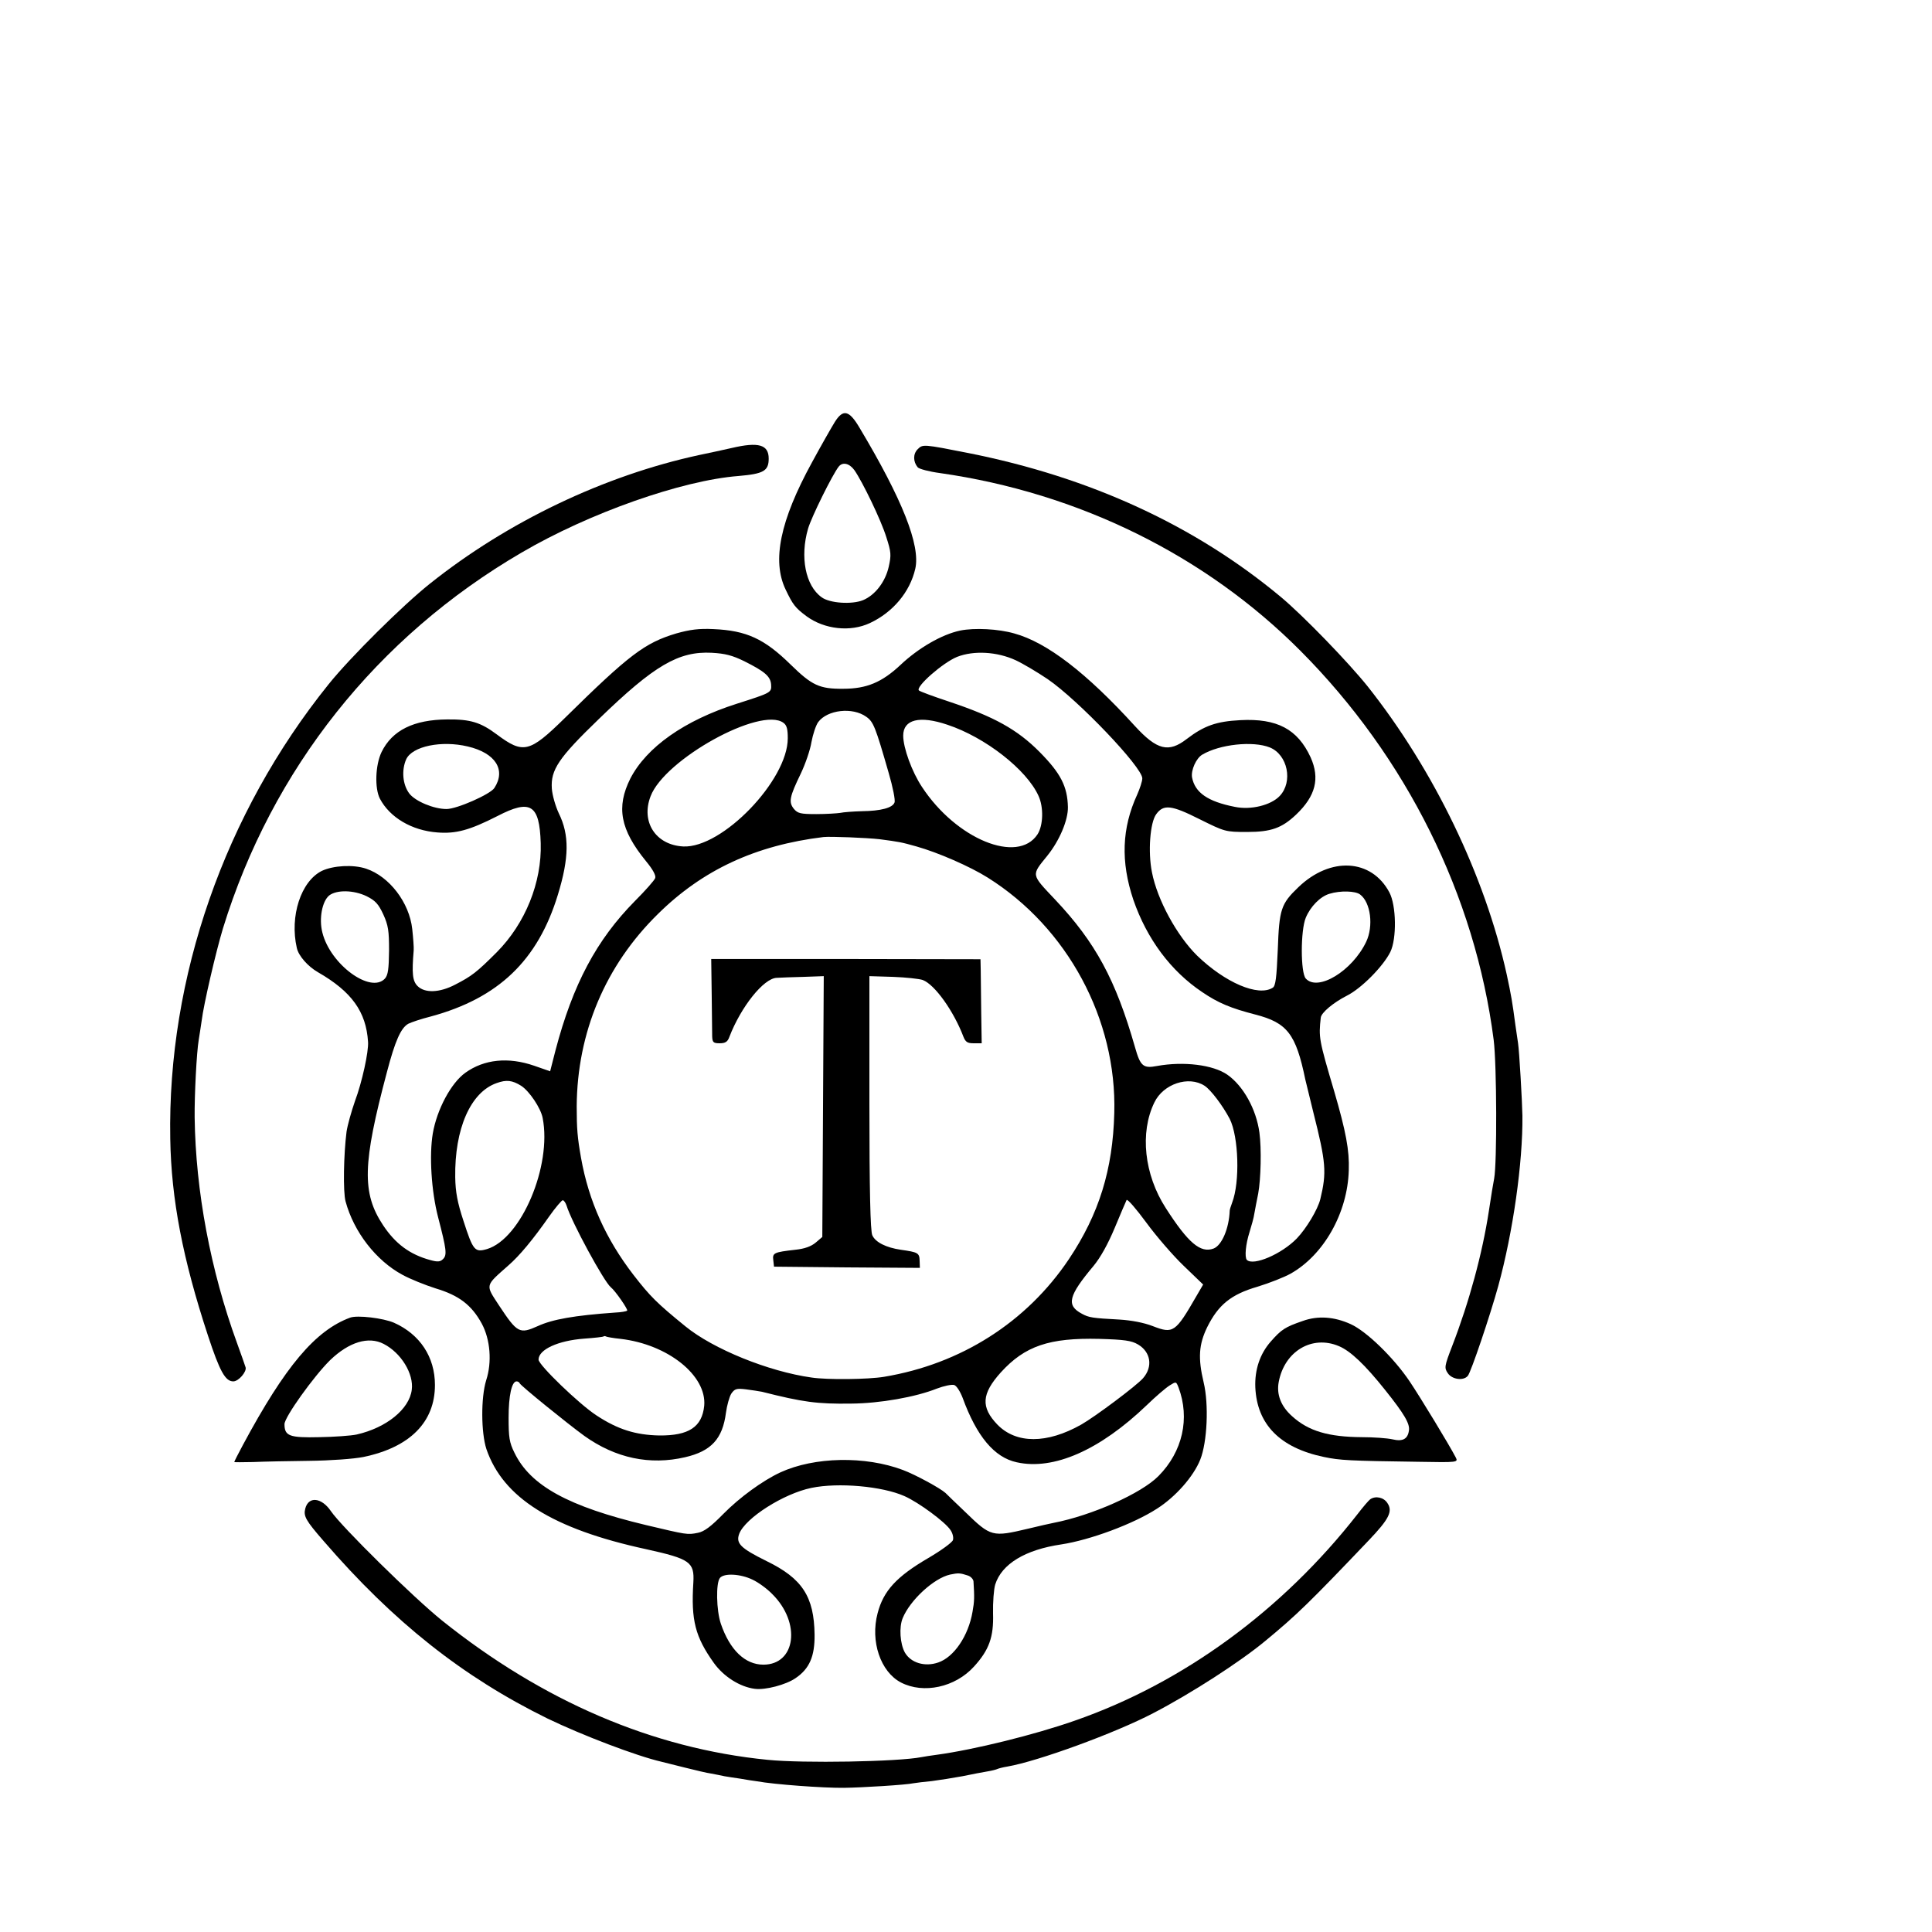 <?xml version="1.0" standalone="no"?>
<!DOCTYPE svg PUBLIC "-//W3C//DTD SVG 20010904//EN"
 "http://www.w3.org/TR/2001/REC-SVG-20010904/DTD/svg10.dtd">
<svg version="1.0" xmlns="http://www.w3.org/2000/svg"
 width="16pt" height="16pt" viewBox="0 0 16 16"
 preserveAspectRatio="xMidYMid meet">
<g transform="translate(0,16) scale(0.002,-0.002)"
fill="#000000" stroke="none">
<path d="M3457 6253 c-13 -21 -56 -96 -95 -168 -132 -241 -166 -407 -109 -526
30 -63 40 -76 87 -111 74 -54 181 -66 262 -28 96 45 166 129 188 225 22 97
-54 288 -231 584 -43 73 -68 78 -102 24z m81 -200 c34 -49 110 -206 132 -277
20 -62 21 -74 10 -123 -14 -62 -56 -117 -106 -138 -46 -19 -139 -13 -172 12
-67 48 -90 167 -56 284 14 48 101 224 127 257 16 20 44 14 65 -15z"/>
<path d="M3030 6145 c-30 -7 -91 -20 -134 -29 -394 -85 -794 -276 -1116 -533
-112 -89 -330 -305 -419 -416 -431 -535 -668 -1215 -656 -1882 4 -251 52 -499
156 -815 49 -149 72 -190 105 -190 22 0 56 40 51 58 -3 10 -19 55 -36 102
-109 299 -171 628 -175 933 -1 91 8 270 17 322 3 17 8 52 12 78 8 67 59 286
88 382 203 660 638 1208 1237 1557 280 164 664 299 898 317 104 9 125 21 125
72 0 58 -42 70 -153 44z"/>
<path d="M3800 6140 c-20 -20 -19 -52 0 -75 6 -7 48 -18 93 -24 574 -82 1099
-341 1492 -736 439 -441 723 -1013 800 -1611 13 -104 14 -511 2 -574 -3 -14
-13 -74 -22 -135 -27 -176 -81 -375 -152 -559 -32 -83 -33 -90 -18 -112 17
-26 65 -33 83 -11 13 15 93 252 126 372 61 223 102 510 100 705 -1 59 -13 268
-18 300 -2 14 -7 48 -11 75 -13 98 -17 121 -36 210 -90 408 -301 846 -576
1193 -82 102 -265 291 -358 369 -356 297 -791 497 -1295 597 -187 37 -189 37
-210 16z"/>
<path d="M2800 5377 c-130 -39 -194 -87 -462 -351 -146 -143 -171 -149 -281
-67 -67 50 -109 63 -205 62 -139 -1 -228 -45 -272 -135 -26 -54 -29 -150 -7
-193 41 -78 132 -132 238 -140 77 -6 133 9 249 68 137 71 174 48 179 -112 5
-163 -64 -333 -182 -452 -83 -83 -104 -99 -172 -134 -65 -34 -126 -36 -156 -6
-21 21 -24 52 -16 148 1 11 -2 51 -6 88 -12 110 -95 218 -191 250 -54 18 -136
13 -183 -9 -87 -43 -134 -188 -104 -319 7 -33 46 -77 88 -101 139 -80 199
-163 207 -288 3 -40 -25 -168 -54 -245 -15 -43 -31 -100 -35 -127 -12 -93 -15
-250 -4 -289 34 -126 126 -245 236 -304 31 -17 93 -42 137 -56 97 -29 149 -69
191 -146 35 -65 43 -159 18 -235 -22 -72 -21 -216 1 -284 69 -202 274 -331
662 -415 181 -40 200 -53 195 -138 -10 -157 8 -225 85 -333 41 -57 108 -99
169 -107 44 -6 130 17 169 44 58 39 80 91 79 180 -2 158 -51 233 -199 305
-107 53 -128 73 -113 113 25 65 183 166 299 190 111 23 293 7 385 -34 59 -26
170 -108 191 -141 9 -13 13 -31 10 -41 -3 -10 -50 -44 -103 -75 -130 -76 -185
-135 -209 -228 -31 -116 12 -243 97 -287 93 -48 224 -20 302 66 63 69 82 123
79 220 -1 46 3 100 9 120 27 85 124 144 274 166 118 18 297 84 396 148 77 49
151 133 179 203 29 73 36 229 14 320 -24 101 -20 157 15 229 46 92 98 135 208
167 49 15 110 39 137 54 137 77 236 251 241 428 3 83 -12 161 -60 326 -64 216
-65 224 -56 306 2 21 53 63 108 91 60 30 150 121 180 181 27 55 25 193 -4 247
-74 139 -244 149 -377 21 -72 -69 -79 -91 -85 -259 -5 -116 -9 -150 -21 -157
-60 -38 -197 21 -313 133 -84 83 -165 231 -187 345 -17 84 -8 207 18 241 30
41 62 38 179 -21 105 -52 107 -53 197 -53 99 0 144 16 203 72 81 77 99 150 60
237 -54 117 -139 162 -291 154 -99 -5 -150 -23 -222 -78 -75 -58 -123 -46
-214 53 -201 221 -365 347 -500 384 -66 19 -165 24 -224 12 -76 -16 -173 -72
-248 -143 -76 -71 -139 -98 -236 -98 -99 -1 -130 14 -218 100 -109 107 -183
141 -319 147 -61 3 -98 -2 -155 -18z m282 -115 c86 -43 108 -63 111 -96 2 -34
2 -34 -142 -80 -217 -69 -374 -180 -441 -310 -59 -118 -42 -211 65 -342 29
-35 42 -60 38 -70 -3 -9 -41 -52 -84 -95 -159 -161 -257 -345 -329 -619 l-22
-86 -66 23 c-107 37 -207 27 -285 -29 -59 -42 -118 -152 -135 -252 -15 -90 -6
-238 22 -346 35 -135 38 -157 20 -174 -11 -11 -22 -12 -51 -4 -86 23 -146 68
-197 145 -88 133 -85 254 16 633 34 130 58 184 89 201 12 6 53 20 93 30 280
76 443 232 526 504 47 153 48 248 4 337 -14 30 -27 75 -29 103 -5 77 27 126
195 288 229 222 330 281 467 274 56 -3 86 -11 135 -35z m1124 4 c30 -14 89
-49 132 -78 127 -87 392 -365 392 -411 0 -12 -10 -42 -21 -67 -64 -139 -69
-278 -16 -436 56 -162 155 -295 285 -382 66 -45 119 -67 220 -93 132 -34 168
-80 207 -269 2 -8 17 -69 33 -135 53 -210 56 -249 29 -361 -11 -43 -57 -120
-97 -162 -63 -65 -180 -115 -207 -89 -10 11 -5 65 11 115 8 26 18 61 20 77 3
17 10 54 16 83 11 61 14 185 5 252 -13 97 -67 194 -133 240 -59 41 -181 56
-291 36 -57 -11 -69 -1 -91 77 -80 280 -164 435 -331 612 -101 107 -99 99 -32
182 50 62 86 147 85 201 -2 86 -30 140 -117 228 -93 94 -190 147 -376 209 -63
21 -118 41 -124 46 -15 15 99 115 158 139 69 27 165 22 243 -14z m-619 -234
c30 -21 38 -42 93 -233 17 -58 28 -113 24 -122 -8 -22 -56 -35 -135 -36 -36
-1 -77 -4 -90 -7 -13 -2 -58 -5 -99 -5 -66 0 -77 3 -93 22 -22 28 -18 49 29
146 19 40 39 98 44 130 6 32 18 69 28 83 38 51 142 63 199 22z m-343 -25 c14
-10 18 -26 18 -64 0 -174 -272 -456 -433 -448 -114 6 -176 102 -135 208 58
153 456 373 550 304z m679 -8 c157 -52 328 -186 377 -294 22 -47 20 -123 -4
-160 -82 -124 -336 -20 -478 196 -42 63 -78 162 -78 213 0 67 68 84 183 45z
m-1986 -90 c115 -27 159 -97 110 -172 -17 -26 -155 -87 -198 -87 -53 0 -129
32 -154 64 -28 37 -33 97 -13 142 25 54 146 79 255 53z m3321 -4 c74 -30 97
-142 41 -201 -36 -38 -119 -59 -186 -45 -112 22 -165 59 -177 122 -5 30 17 79
42 94 72 43 210 58 280 30z m-1616 -380 c83 -11 89 -12 153 -30 89 -25 222
-83 295 -129 330 -207 535 -587 524 -975 -6 -234 -63 -418 -188 -605 -175
-261 -447 -434 -765 -487 -65 -11 -236 -13 -301 -3 -178 25 -407 118 -522 212
-118 96 -146 124 -215 213 -114 148 -185 305 -217 484 -15 85 -18 121 -18 214
2 306 119 583 336 796 185 183 405 285 686 319 29 3 179 -3 232 -9z m-2124
-236 c36 -18 49 -32 69 -75 21 -46 24 -69 24 -150 -1 -76 -4 -101 -17 -116
-59 -64 -226 58 -259 190 -15 58 -1 130 28 154 31 24 101 23 155 -3z m4114 7
c44 -33 56 -131 25 -196 -58 -121 -200 -207 -250 -152 -22 24 -22 200 0 252
19 46 60 88 98 99 45 14 108 12 127 -3z m-3474 -792 c34 -22 81 -92 89 -133
39 -199 -89 -500 -230 -543 -51 -15 -58 -7 -98 117 -25 76 -33 119 -34 180 -3
200 63 352 171 390 41 15 65 12 102 -11z m2830 0 c26 -17 75 -82 104 -137 37
-74 43 -261 10 -347 -5 -14 -10 -28 -10 -33 -3 -75 -33 -144 -67 -157 -54 -20
-105 23 -198 168 -89 138 -108 312 -47 437 37 77 142 112 208 69z m-86 -746
l80 -77 -28 -48 c-87 -151 -96 -157 -181 -124 -36 14 -88 24 -138 27 -111 6
-126 8 -155 24 -66 35 -56 74 48 198 29 35 60 91 88 158 24 58 46 109 49 115
4 5 40 -37 82 -94 41 -56 111 -137 155 -179z m-2556 250 c21 -69 155 -315 183
-338 19 -15 72 -92 68 -97 -3 -3 -25 -7 -49 -8 -170 -12 -260 -28 -321 -56
-76 -34 -85 -29 -161 86 -57 87 -58 79 39 165 46 40 101 106 169 203 26 37 52
67 56 67 5 0 12 -10 16 -22z m224 -552 c196 -23 357 -152 346 -277 -9 -88 -64
-124 -186 -123 -98 2 -172 25 -260 83 -71 46 -240 209 -240 231 0 42 81 79
189 87 42 3 78 7 80 9 2 2 7 2 10 0 3 -2 31 -7 61 -10z m2142 -23 c53 -31 63
-92 21 -140 -27 -31 -198 -159 -256 -192 -142 -80 -269 -80 -347 0 -69 72 -66
127 14 216 100 110 201 144 408 139 103 -3 133 -7 160 -23z m-2560 -161 c4
-10 199 -168 268 -218 129 -92 271 -122 417 -88 108 25 155 76 169 184 4 30
14 66 22 79 14 20 21 23 61 18 25 -3 55 -8 66 -10 170 -43 228 -51 370 -49
119 1 266 27 354 62 29 11 61 18 72 15 10 -3 25 -27 35 -53 58 -159 131 -247
224 -267 153 -34 344 50 539 237 36 35 78 71 94 81 27 17 27 17 37 -8 48 -128
17 -266 -83 -367 -71 -72 -275 -163 -435 -194 -12 -2 -59 -13 -105 -24 -148
-35 -154 -34 -260 69 -38 36 -75 72 -82 79 -22 20 -125 76 -176 95 -156 59
-367 55 -508 -10 -73 -34 -168 -103 -236 -172 -51 -52 -79 -73 -105 -78 -44
-9 -46 -8 -215 32 -322 77 -479 163 -545 300 -21 42 -24 64 -24 145 0 91 13
150 33 150 5 0 11 -3 13 -8z m1856 -796 c12 -4 22 -15 23 -24 4 -65 4 -82 -4
-126 -17 -100 -77 -188 -142 -210 -55 -19 -113 -2 -138 41 -20 36 -25 105 -9
143 31 75 129 165 196 180 34 7 41 7 74 -4z m-892 -17 c24 -11 61 -38 82 -60
120 -119 97 -292 -37 -292 -76 0 -139 61 -176 169 -19 56 -21 169 -4 190 17
21 86 17 135 -7z"/>
<path d="M2947 3882 c1 -81 2 -159 2 -174 1 -24 5 -28 31 -28 23 0 33 6 40 26
48 125 142 243 196 245 16 1 66 3 112 4 l83 3 -3 -540 -3 -540 -27 -23 c-19
-16 -46 -26 -85 -30 -88 -10 -95 -13 -91 -43 l3 -27 302 -3 302 -2 -1 30 c-1
32 -7 35 -78 45 -61 9 -105 31 -118 60 -8 17 -12 185 -12 549 l0 524 98 -3
c53 -2 109 -8 123 -13 50 -19 128 -129 168 -234 9 -23 17 -28 43 -28 l33 0 -2
127 c-1 71 -2 149 -2 175 l-1 46 -557 1 -558 0 2 -147z"/>
<path d="M1450 2544 c-144 -53 -269 -201 -444 -527 -20 -37 -36 -69 -36 -71 0
-1 35 -1 78 0 42 2 147 4 232 5 89 1 185 8 225 16 192 40 296 144 296 298 0
116 -62 210 -170 258 -44 19 -151 32 -181 21z m139 -109 c72 -37 125 -124 116
-190 -10 -80 -105 -157 -228 -185 -23 -5 -93 -10 -155 -11 -124 -3 -144 5
-144 54 0 29 121 198 189 265 78 75 159 100 222 67z"/>
<path d="M5394 2530 c-73 -25 -88 -35 -132 -85 -45 -51 -67 -117 -64 -190 7
-153 102 -250 284 -288 67 -14 104 -16 395 -20 160 -3 161 -2 151 18 -27 52
-146 248 -191 315 -66 98 -178 207 -244 237 -68 31 -136 36 -199 13z m150
-104 c48 -20 108 -77 191 -181 80 -100 104 -141 99 -169 -5 -35 -26 -46 -68
-36 -22 5 -79 9 -127 9 -138 1 -221 25 -289 87 -46 41 -65 90 -55 142 24 127
138 195 249 148z"/>
<path d="M5674 1792 c-6 -4 -30 -32 -53 -62 -311 -398 -722 -699 -1171 -855
-165 -58 -416 -120 -570 -141 -25 -3 -54 -8 -65 -10 -97 -19 -490 -26 -637
-11 -475 47 -931 243 -1348 577 -118 95 -416 388 -460 453 -39 57 -93 62 -106
10 -8 -31 2 -49 76 -134 290 -336 577 -563 927 -735 143 -69 368 -155 472
-179 9 -2 52 -13 96 -24 44 -11 94 -23 110 -25 17 -3 41 -8 55 -11 13 -2 42
-7 65 -10 22 -4 54 -9 70 -11 70 -13 275 -28 360 -27 74 1 256 12 288 19 11 2
45 6 76 9 31 4 88 13 126 20 39 8 85 17 104 20 19 3 37 8 41 10 4 2 22 7 41
10 127 22 445 138 604 221 156 81 359 212 464 299 131 108 185 161 428 416 85
89 101 121 78 155 -15 24 -49 31 -71 16z"/>
</g>
</svg>
